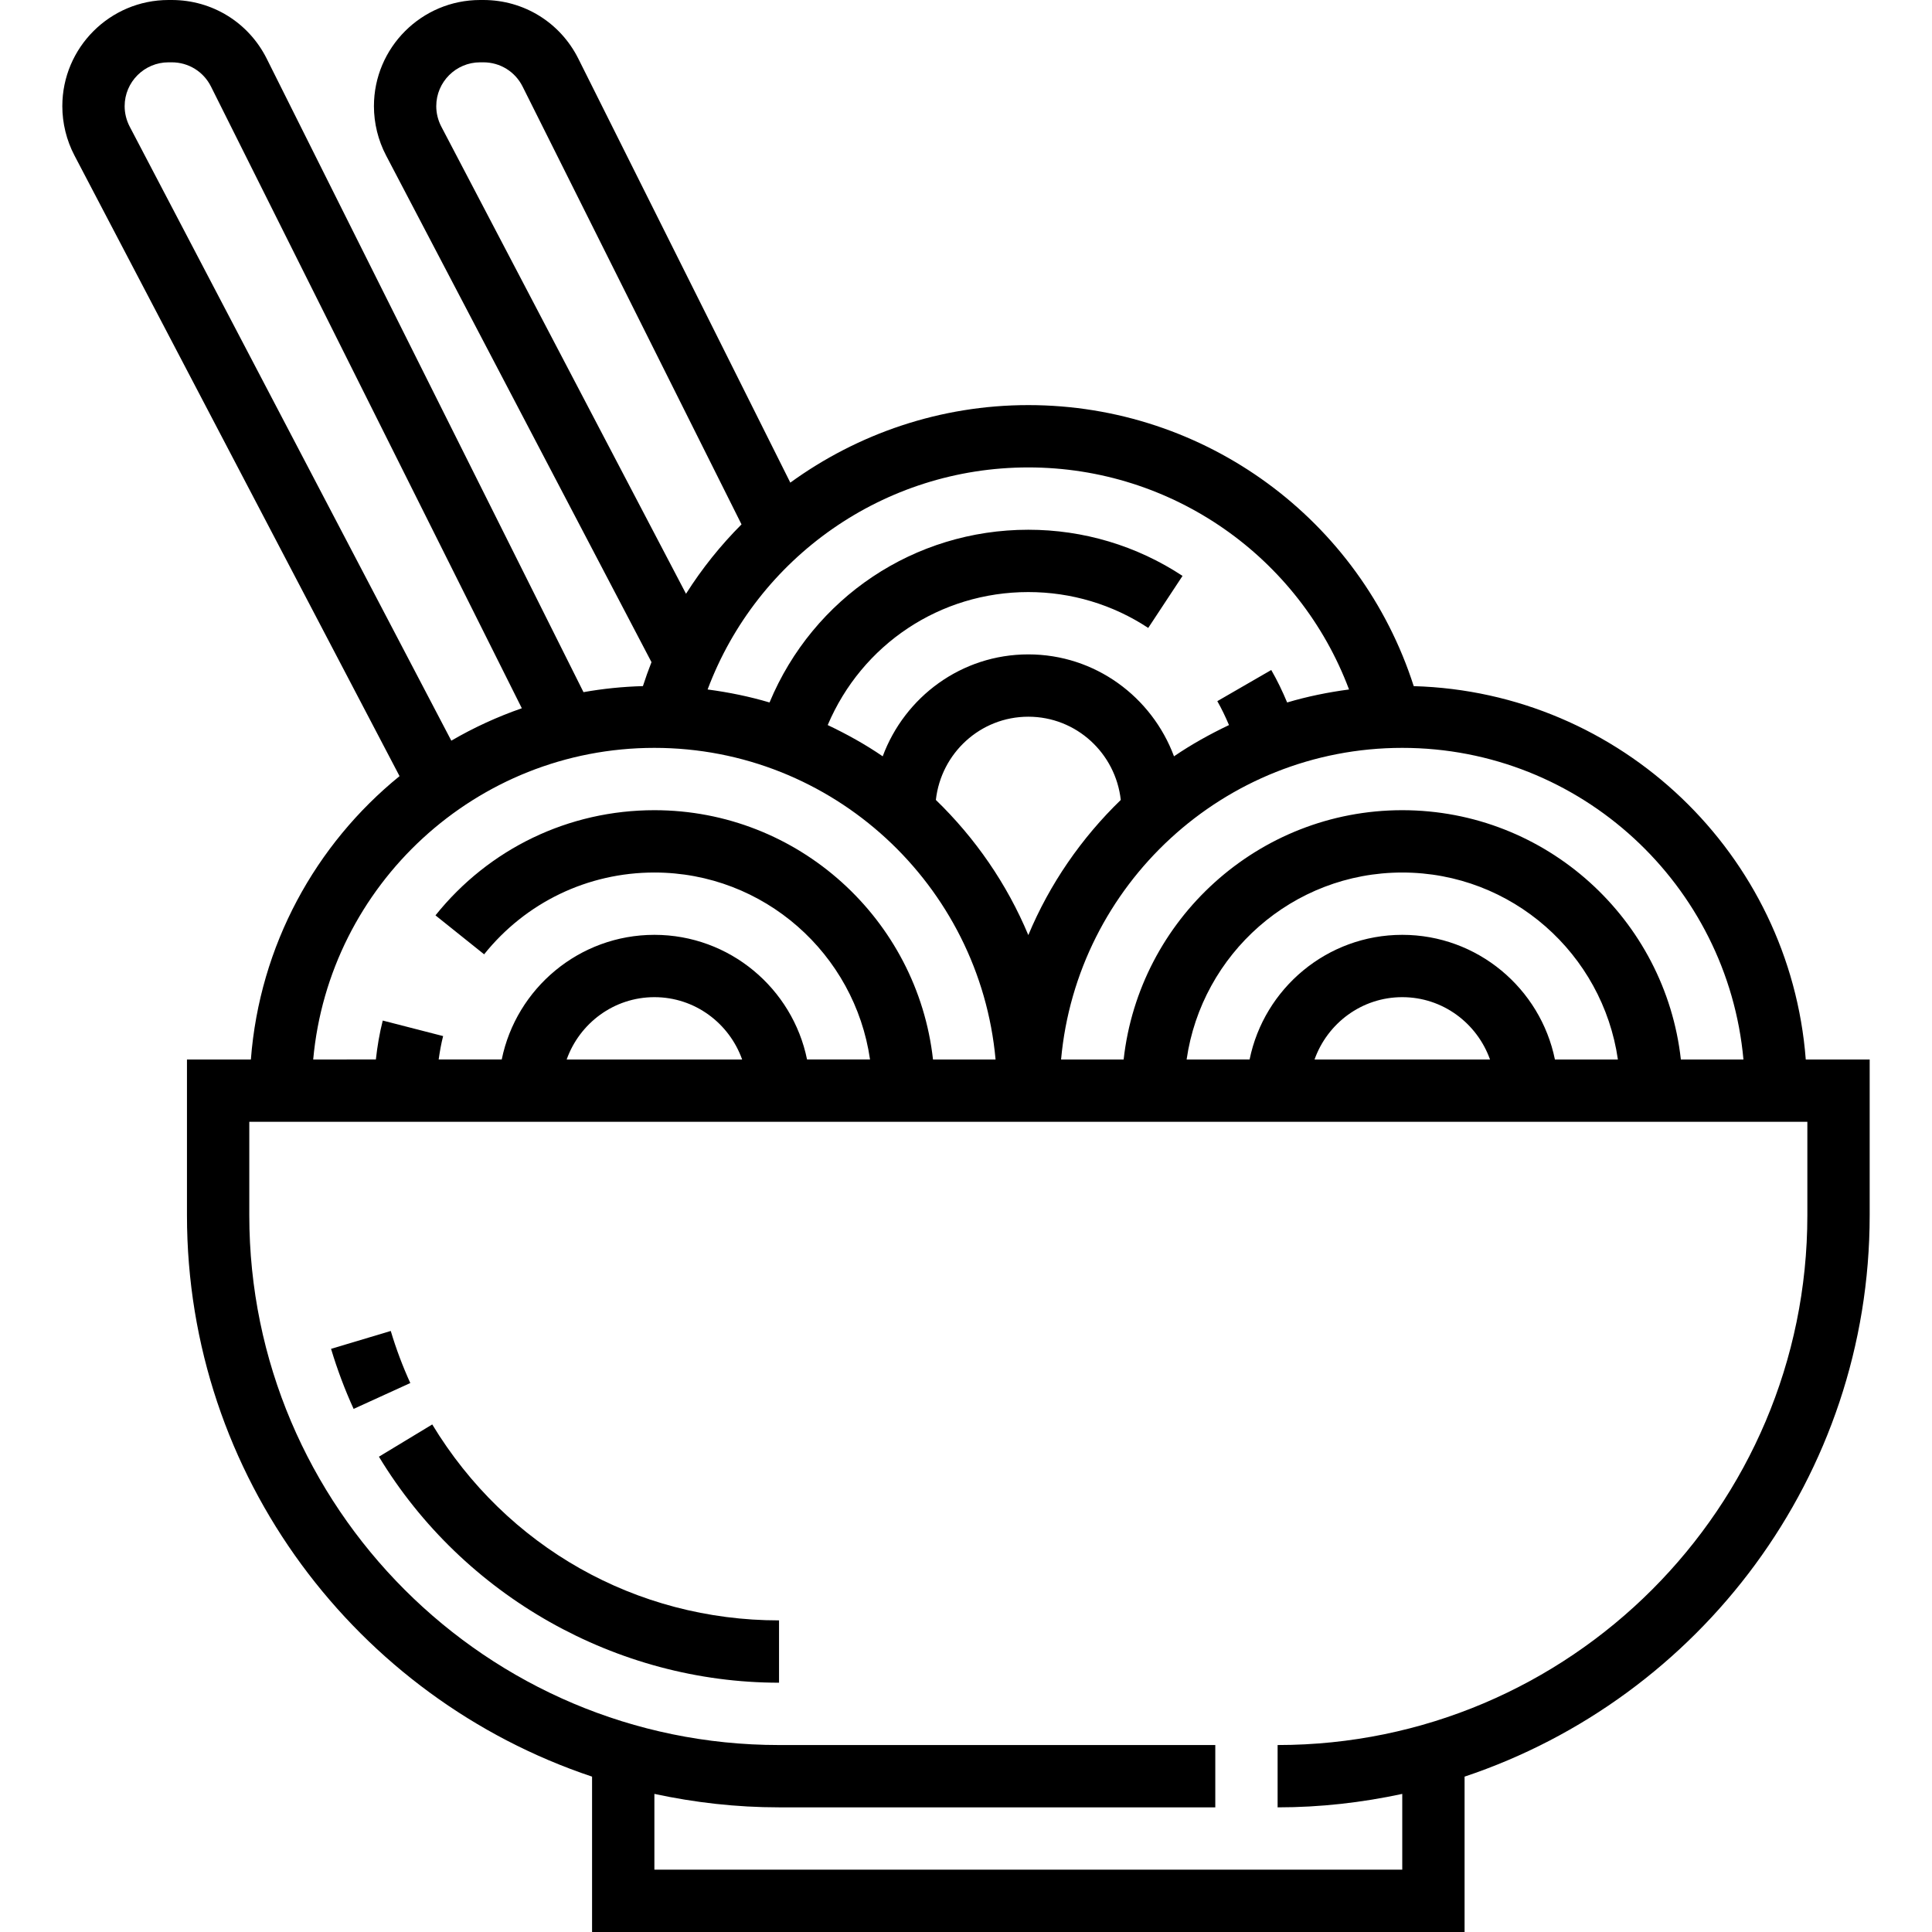 <?xml version="1.0" encoding="iso-8859-1"?>
<!-- Generator: Adobe Illustrator 19.0.0, SVG Export Plug-In . SVG Version: 6.00 Build 0)  -->
<svg version="1.1" id="Capa_1" xmlns="http://www.w3.org/2000/svg" xmlns:xlink="http://www.w3.org/1999/xlink" x="0px" y="0px"
	 viewBox="0 0 496 496" style="enable-background:new 0 0 496 496;" xml:space="preserve">
<g>
	<g>
		<path d="M463.592,272c-4.04-52.632-47.352-94.344-100.648-95.848C349.232,133.392,309.424,104,264,104
			c-22.6,0-43.784,7.336-61.104,19.904L148.48,15.072C143.832,5.776,134.488,0,124.096,0h-0.832C108.232,0,96,12.224,96,27.256
			c0,4.392,1.08,8.768,3.112,12.648l68.144,130.088c-0.792,2.024-1.528,4.064-2.2,6.152c-5.192,0.144-10.28,0.664-15.256,1.552
			L68.48,15.072C63.832,5.776,54.488,0,44.096,0h-0.832C28.232,0,16,12.224,16,27.256c0,4.392,1.08,8.768,3.112,12.648
			l83.464,159.352C81.024,216.76,66.656,242.696,64.408,272H48v40c0,67.032,43.664,123.952,104,144.112V496h224v-39.888
			c60.336-20.16,104-77.08,104-144.112v-40H463.592z M447.592,272h-16.064c-4-35.944-34.536-64-71.528-64s-67.536,28.056-71.528,64
			h-16.064c4.056-44.784,41.768-80,87.592-80C405.824,192,443.536,227.216,447.592,272z M360,240c-19.32,0-35.472,13.768-39.192,32
			H304.64c3.904-27.088,27.208-48,55.36-48s51.456,20.912,55.36,48h-16.168C395.472,253.768,379.32,240,360,240z M382.528,272
			H337.48c3.312-9.288,12.112-16,22.528-16C370.424,256,379.216,262.712,382.528,272z M264,240.064
			c-5.496-13.16-13.64-24.92-23.736-34.696C241.6,193.384,251.664,184,264,184s22.4,9.384,23.736,21.368
			C277.64,215.144,269.496,226.904,264,240.064z M264,120c36.992,0,69.584,23.032,82.336,57.008
			c-5.432,0.72-10.752,1.808-15.888,3.336c-1.192-2.848-2.536-5.664-4.08-8.336l-13.848,8c1.136,1.968,2.104,4.048,3,6.136
			c-4.92,2.344-9.664,4.976-14.12,8.024C295.728,178.936,281.176,168,264,168c-17.176,0-31.728,10.936-37.384,26.168
			c-4.456-3.056-9.208-5.688-14.12-8.024C221.304,165.392,241.384,152,264,152c11,0,21.648,3.184,30.784,9.208l8.808-13.36
			C291.832,140.104,278.136,136,264,136c-29.24,0-55.208,17.4-66.44,44.344c-5.144-1.528-10.456-2.616-15.896-3.336
			C194.416,143.032,227.008,120,264,120z M113.288,32.488c-0.84-1.616-1.288-3.416-1.288-5.232C112,21.048,117.048,16,123.264,16
			h0.832c4.296,0,8.152,2.384,10.072,6.224l56.2,112.4c-5.36,5.376-10.144,11.328-14.248,17.816L113.288,32.488z M33.288,32.488
			C32.448,30.872,32,29.072,32,27.256C32,21.048,37.048,16,43.264,16h0.832c4.296,0,8.152,2.384,10.072,6.224l79.8,159.608
			c-6.336,2.2-12.384,4.984-18.104,8.32L33.288,32.488z M168,192c45.824,0,83.536,35.216,87.592,80h-16.064
			c-4-35.944-34.536-64-71.528-64c-21.968,0-42.448,9.832-56.2,27l12.488,10c10.696-13.344,26.632-21,43.712-21
			c28.152,0,51.456,20.912,55.36,48h-16.168c-3.72-18.232-19.872-32-39.192-32s-35.472,13.768-39.192,32h-16.192
			c0.288-2.024,0.64-4.04,1.144-6.008l-15.496-3.984c-0.84,3.272-1.392,6.624-1.768,9.992H80.408
			C84.464,227.216,122.176,192,168,192z M190.528,272H145.48c3.312-9.288,12.112-16,22.528-16S187.216,262.712,190.528,272z
			 M464,312c0,74.992-61.008,136-136,136v16c10.984,0,21.672-1.232,32-3.456V480H168v-19.456c10.328,2.224,21.016,3.456,32,3.456
			h112v-16H200c-74.992,0-136-61.008-136-136v-24h400V312z"/>
	</g>
</g>
<g>
	<g>
		<path d="M100.32,341.696l-15.328,4.592c1.576,5.248,3.52,10.44,5.792,15.416l14.552-6.64
			C103.368,350.752,101.68,346.248,100.32,341.696z"/>
	</g>
</g>
<g>
	<g>
		<path d="M110.968,365.696l-13.688,8.28C118.952,409.768,158.312,432,200,432v-16C163.328,416,130.04,397.192,110.968,365.696z"/>
	</g>
</g>
<g>
</g>
<g>
</g>
<g>
</g>
<g>
</g>
<g>
</g>
<g>
</g>
<g>
</g>
<g>
</g>
<g>
</g>
<g>
</g>
<g>
</g>
<g>
</g>
<g>
</g>
<g>
</g>
<g>
</g>
</svg>
